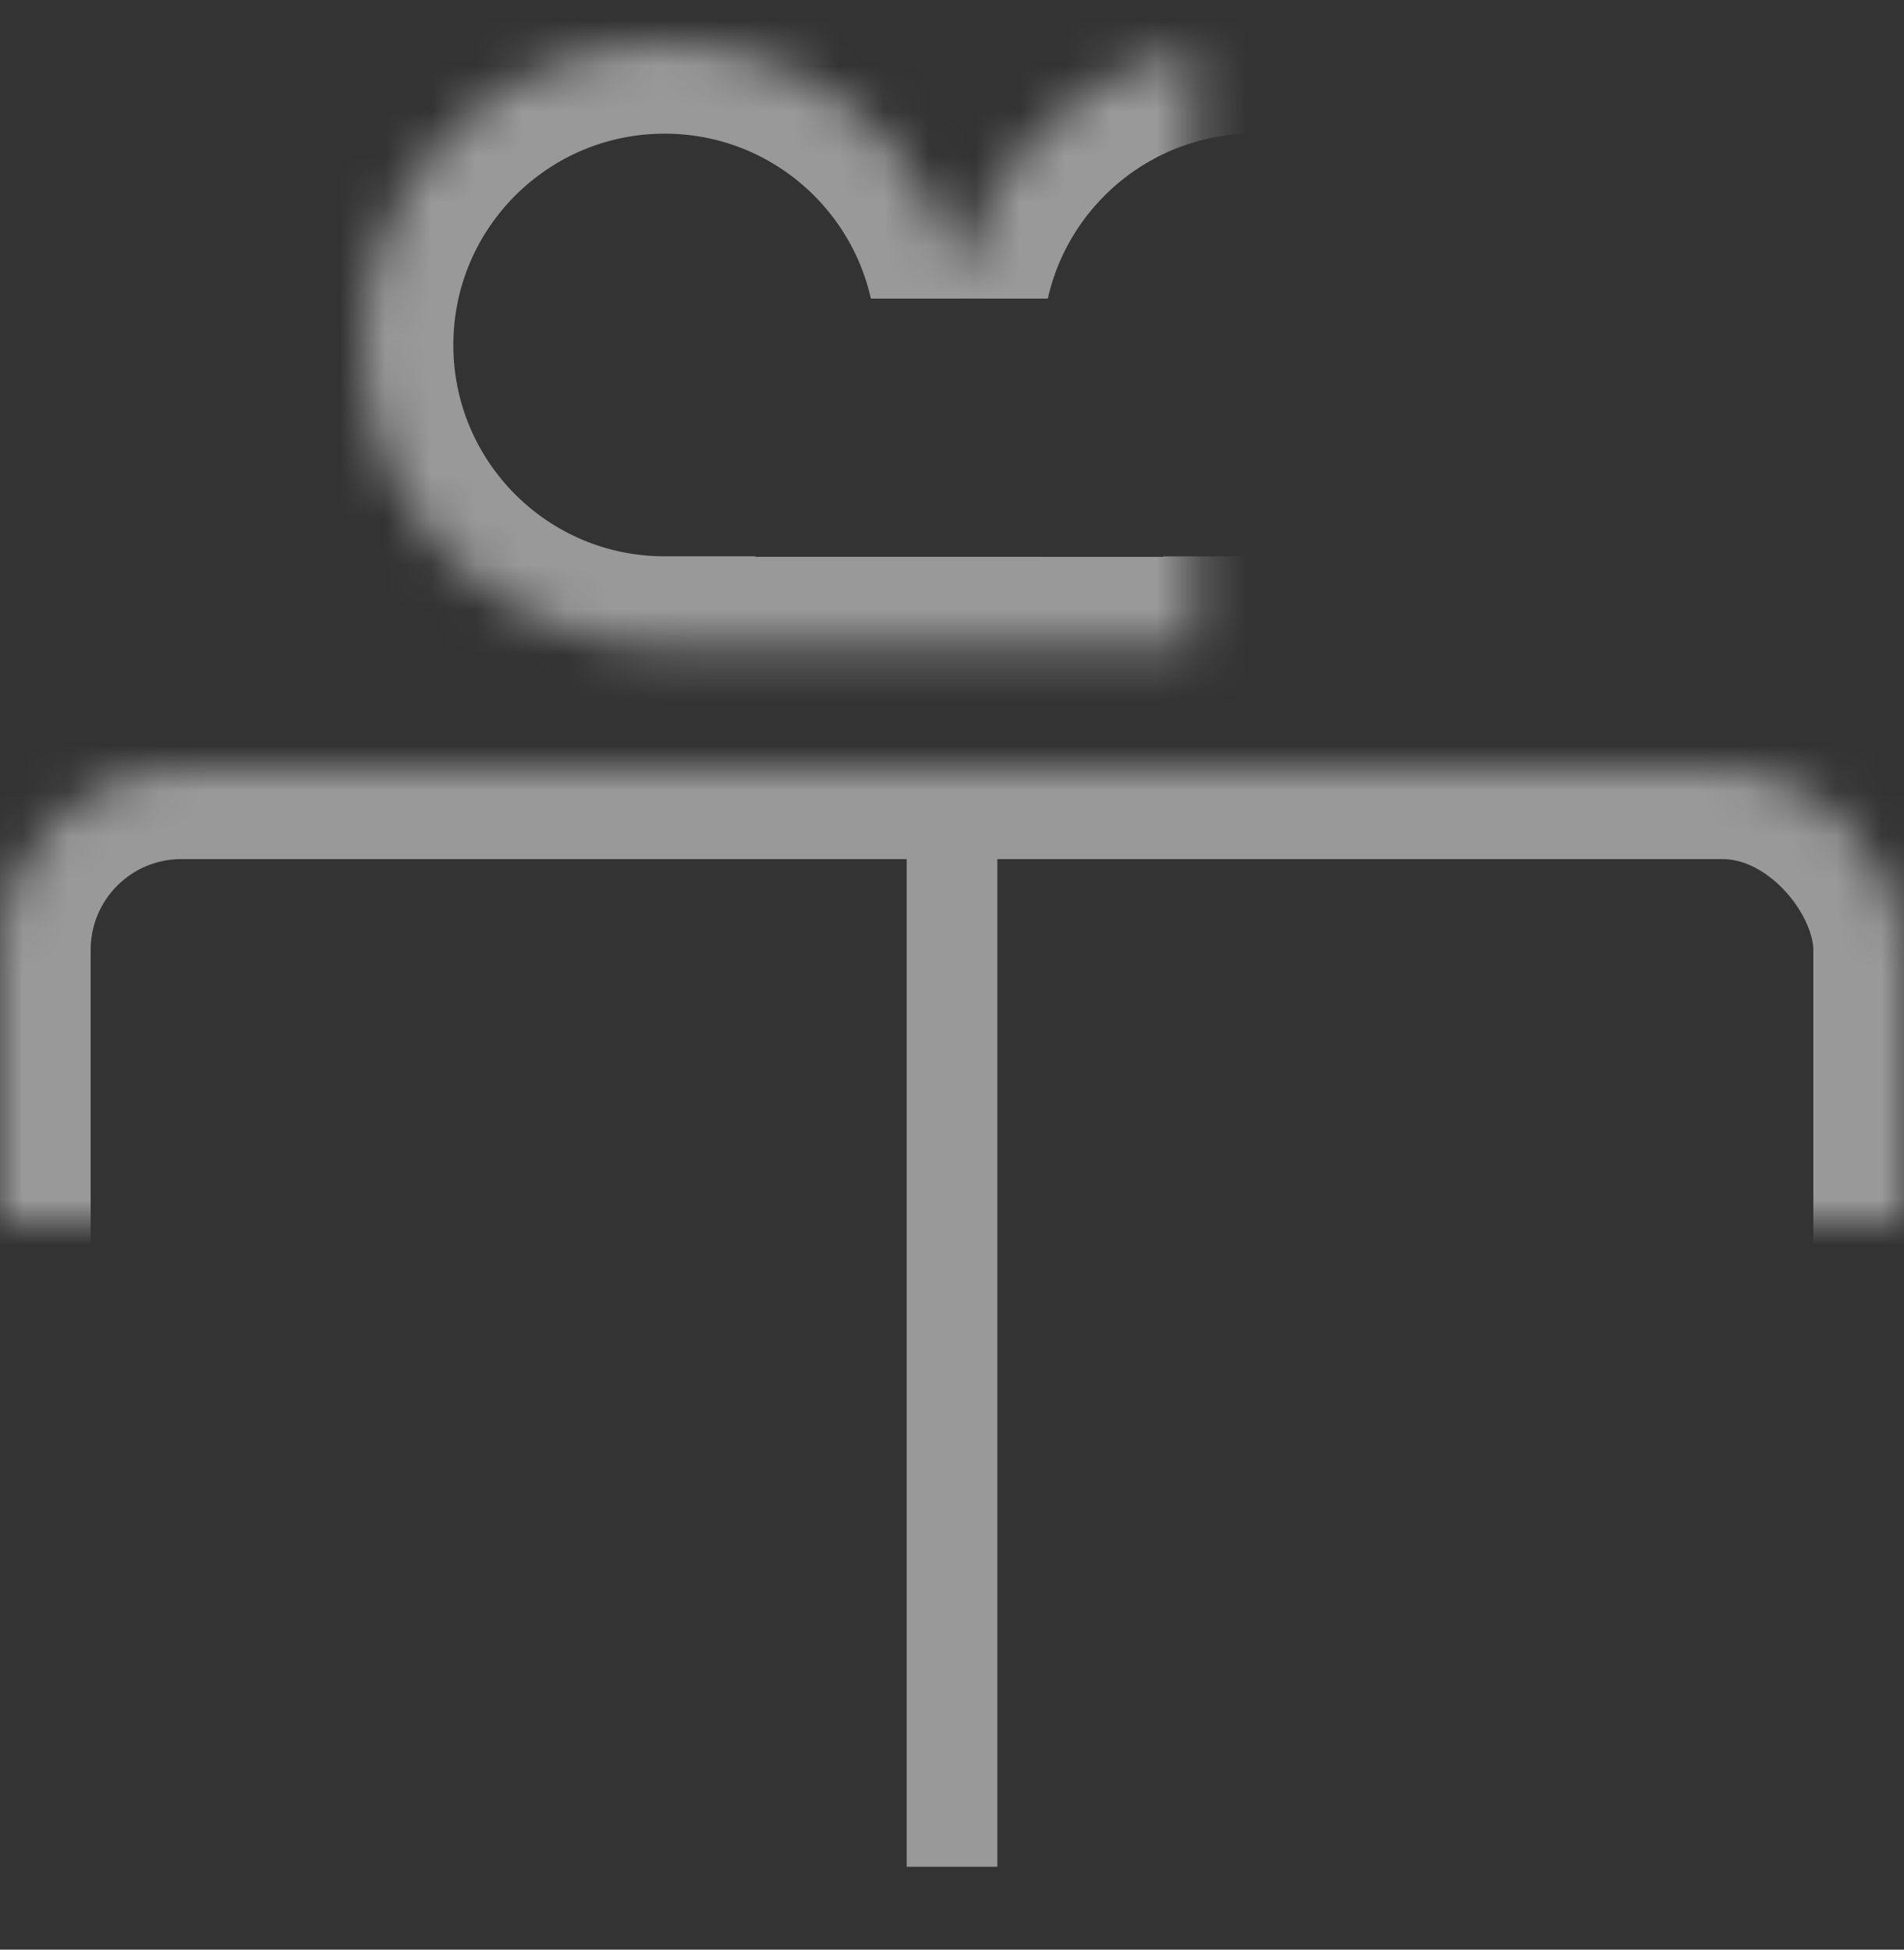 <?xml version="1.0" encoding="UTF-8" standalone="no"?>
<svg width="42px" height="43px" viewBox="0 0 42 43" version="1.1" xmlns="http://www.w3.org/2000/svg" xmlns:xlink="http://www.w3.org/1999/xlink">
    <rect x="0" y="0" width="42" height="43" fill="#333333" stroke="none"/>
    <!-- Generator: sketchtool 39.1 (31720) - http://www.bohemiancoding.com/sketch -->
    <title>700A889D-80E1-404E-89B9-3FFA681870E6</title>
    <desc>Created with sketchtool.</desc>
    <defs>
        <rect id="path-1" x="0" y="16" width="42" height="26" rx="4"></rect>
        <mask id="mask-2" maskContentUnits="userSpaceOnUse" maskUnits="objectBoundingBox" x="0" y="0" width="42" height="26" fill="white">
            <use xlink:href="#path-1"></use>
        </mask>
        <path d="M21.162,5.201 C21.827,2.225 24.485,0 27.662,0 C31.341,0 34.323,2.982 34.323,6.661 C34.323,10.341 31.341,13.323 27.662,13.323 L27.662,13.334 L20.995,13.334 L20.995,13.333 L14.661,13.333 L14.661,13.322 C10.983,13.323 8,10.34 8,6.661 C8,2.983 10.982,0 14.661,0 C17.838,0 20.496,2.224 21.162,5.201 Z" id="path-3"></path>
        <mask id="mask-4" maskContentUnits="userSpaceOnUse" maskUnits="objectBoundingBox" x="0" y="0" width="26.323" height="13.334" fill="white">
            <use xlink:href="#path-3"></use>
        </mask>
    </defs>
    <g id="Supermarket" stroke="none" stroke-width="1" fill="none" fill-rule="evenodd" opacity="0.5">
        <g id="2-Sign-Up" transform="translate(-44, -989)">
            <g id="birthday" transform="translate(40, 985)">
                <g transform="translate(0, 0.948)">
                    <g id="group" transform="translate(4, 4)" stroke="#FFFFFF">
                        <use id="shape" mask="url(#mask-2)" stroke-width="4" stroke-linecap="round" xlink:href="#path-1"></use>
                        <path d="M21,18.846 L21,39.224" id="line" stroke-width="2" stroke-linecap="square"></path>
                        <use id="shape" mask="url(#mask-4)" stroke-width="4" xlink:href="#path-3"></use>
                    </g>
                    <rect id="bounds" x="0" y="0" width="50" height="50"></rect>
                </g>
            </g>
        </g>
    </g>
</svg>
